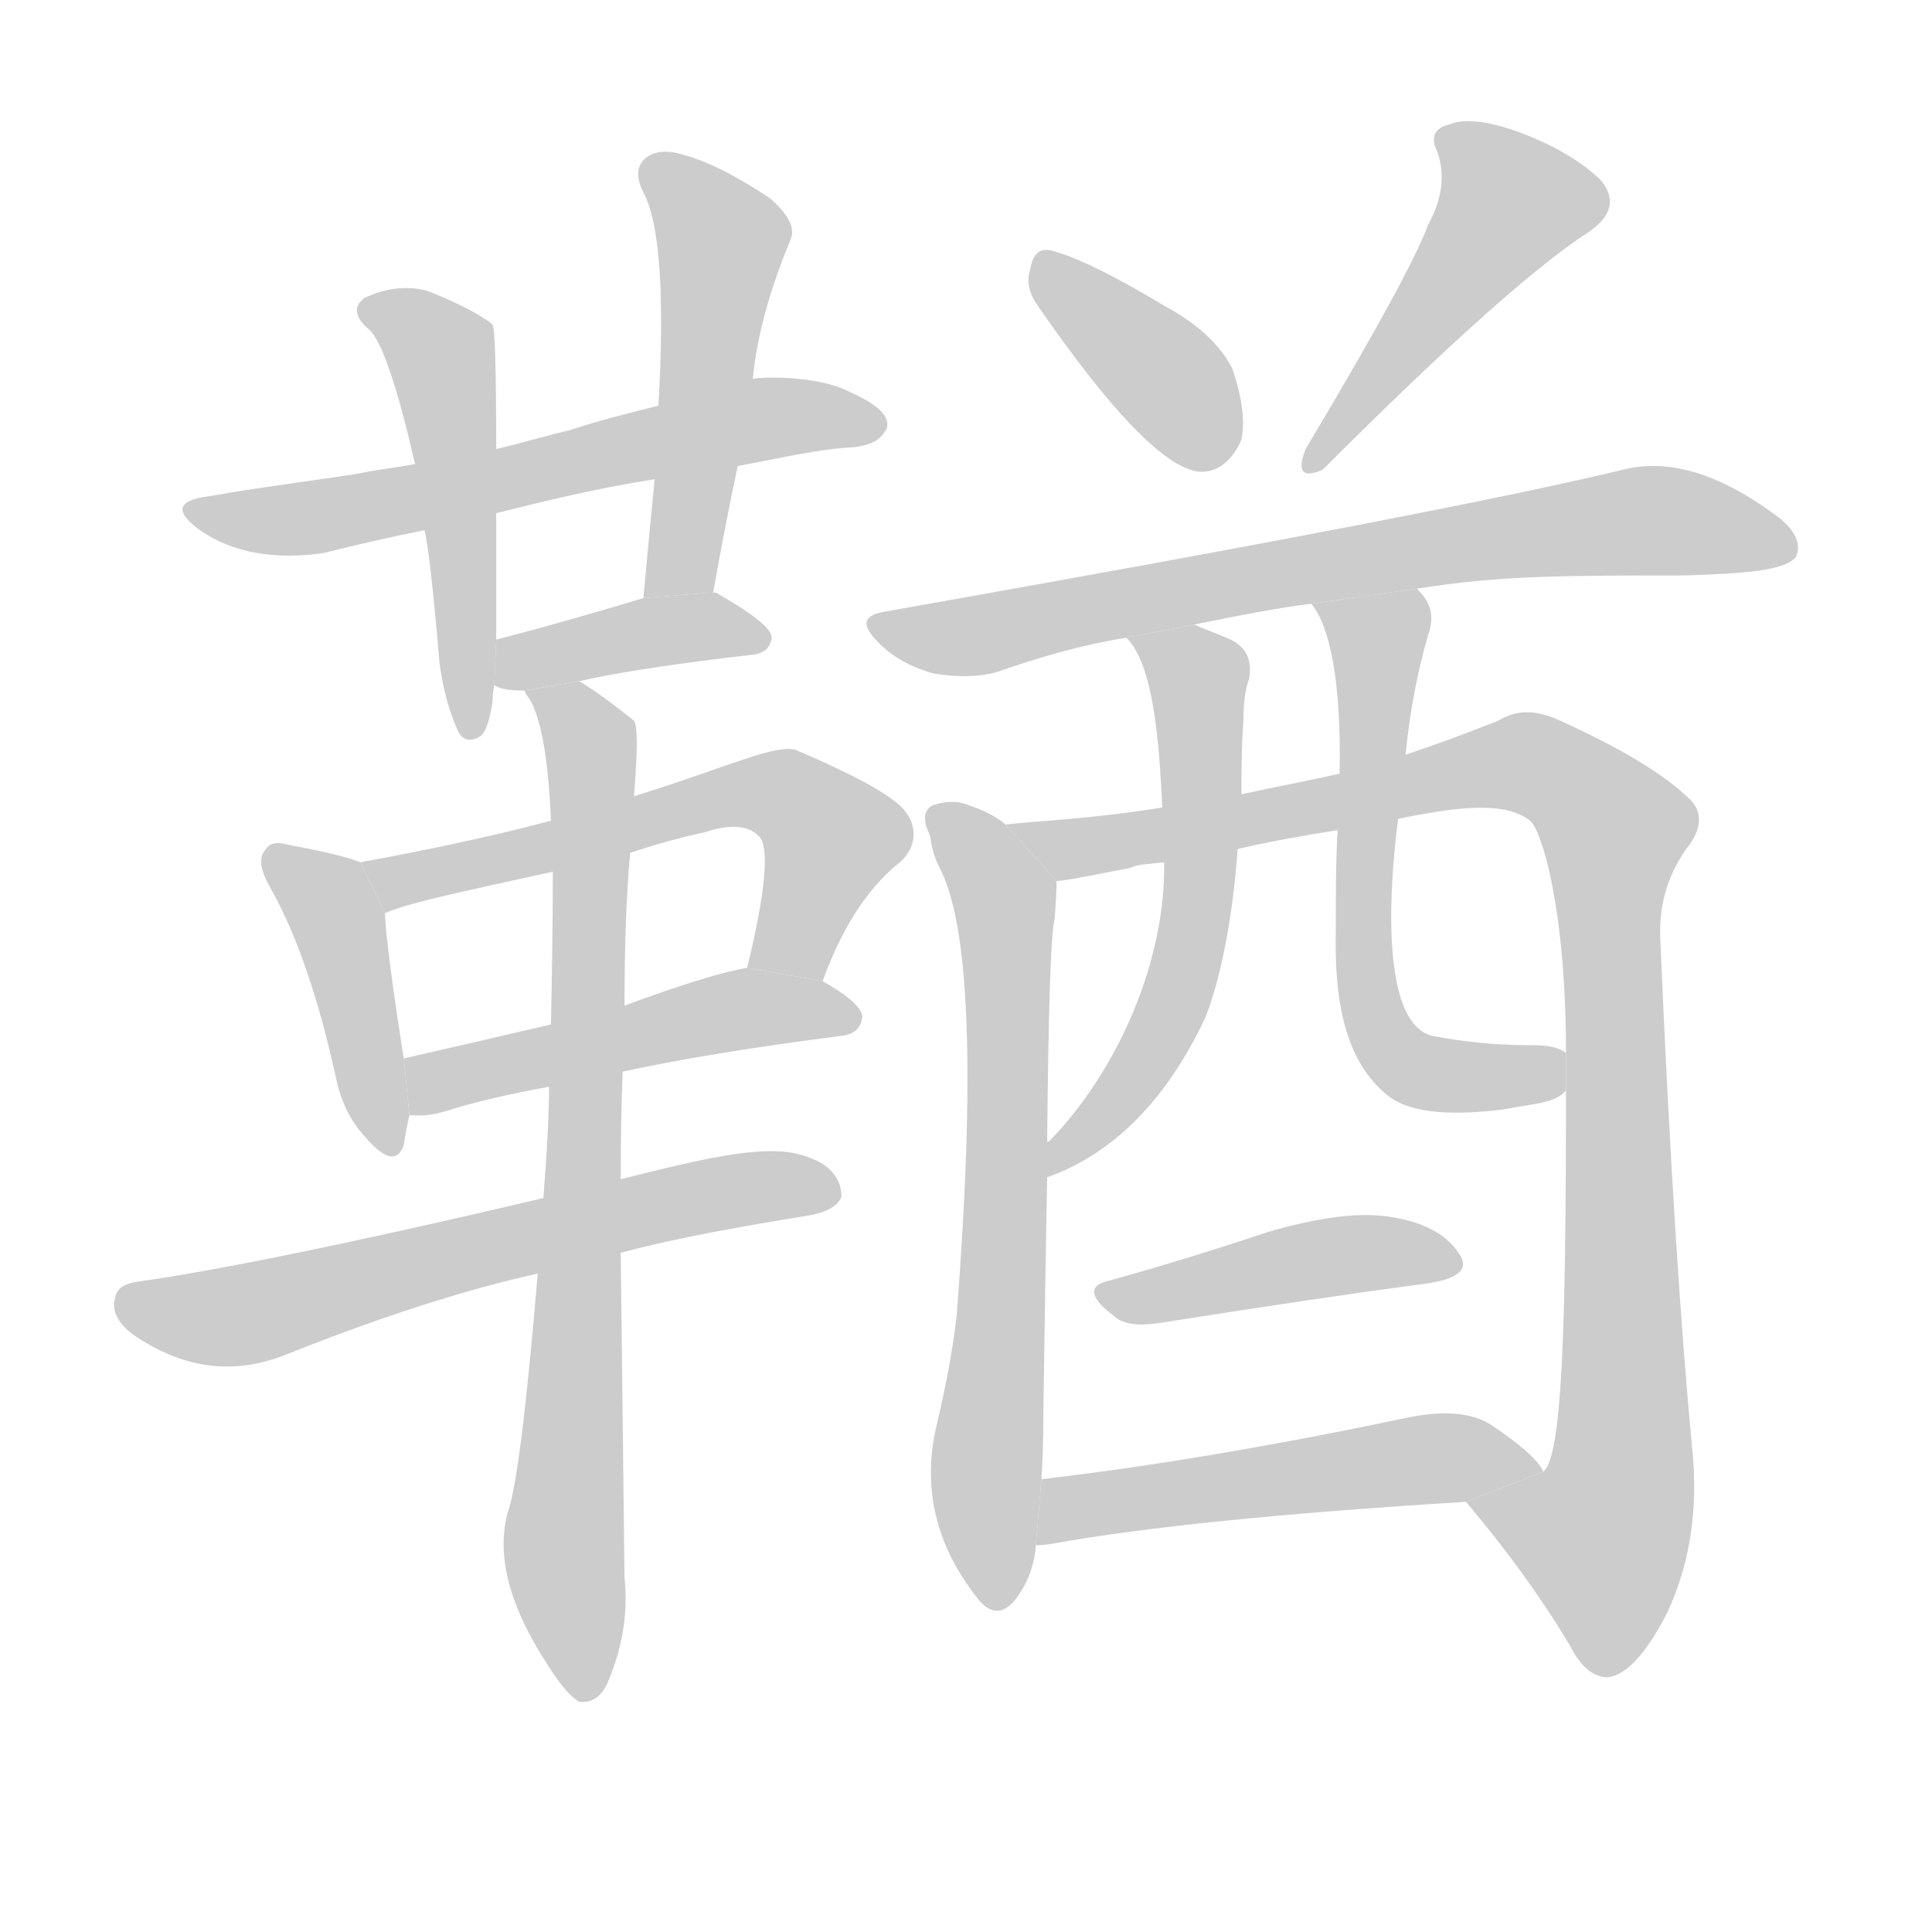 <!--
AnimCJK 2016-2018 Copyright Francois Mizessyn, http://gooo.free.fr/animCJK/
Derived from:
    MakeMeAHanzi project - https://github.com/skishore/makemeahanzi
    Arphic PL KaitiM GB - https://apps.ubuntu.com/cat/applications/precise/fonts-arphic-gkai00mp/
    Arphic PL UKai - https://apps.ubuntu.com/cat/applications/fonts-arphic-ukai/
You can redistribute and/or modify this file under the terms of the Arphic Public License
as published by Arphic Technology Co., Ltd.
You should have received a copy of this license (the directory "APL") along with this file;
if not, see http://ftp.gnu.org/non-gnu/chinese-fonts-truetype/LICENSE.
-->
<svg id="z38823" class="acjk" version="1.1" viewBox="0 0 1024 1024" xmlns="http://www.w3.org/2000/svg" xmlns:xlink="http://www.w3.org/1999/xlink">
<style>
<![CDATA[
@keyframes z38823k {
	from {
		stroke:#ccc;
		stroke-dashoffset:3334;
	}
	1% {
		stroke:#c00;
		stroke-dashoffset:3334;
	}
	75% {
		stroke:#c00;
		stroke-dashoffset:0;
	}
	to {
		stroke:#000;
	}
}
#z38823 path[clip-path] {
	animation:z38823k 1s linear both;
	stroke-dasharray:3334;
	stroke-width:128;
	stroke-linecap:round;
	fill:none;
}
#z38823 path[clip-path="url(#z38823c1)"] {animation-delay:1s;}
#z38823 path[clip-path="url(#z38823c2)"] {animation-delay:2s;}
#z38823 path[clip-path="url(#z38823c3)"] {animation-delay:3s;}
#z38823 path[clip-path="url(#z38823c4)"] {animation-delay:4s;}
#z38823 path[clip-path="url(#z38823c5)"] {animation-delay:5s;}
#z38823 path[clip-path="url(#z38823c6)"] {animation-delay:6s;}
#z38823 path[clip-path="url(#z38823c7)"] {animation-delay:7s;}
#z38823 path[clip-path="url(#z38823c8)"] {animation-delay:8s;}
#z38823 path[clip-path="url(#z38823c9)"] {animation-delay:9s;}
#z38823 path[clip-path="url(#z38823c10)"] {animation-delay:10s;}
#z38823 path[clip-path="url(#z38823c11)"] {animation-delay:11s;}
#z38823 path[clip-path="url(#z38823c12)"] {animation-delay:12s;}
#z38823 path[clip-path="url(#z38823c13)"] {animation-delay:13s;}
#z38823 path[clip-path="url(#z38823c14)"] {animation-delay:14s;}
#z38823 path[clip-path="url(#z38823c15)"] {animation-delay:15s;}
#z38823 path[clip-path="url(#z38823c16)"] {animation-delay:16s;}
#z38823 path[clip-path="url(#z38823c17)"] {animation-delay:17s;}
#z38823 path[clip-path="url(#z38823c18)"] {animation-delay:18s;}
#z38823 path {fill:#ccc;}
]]>
</style>
<path id="z38823d1" d="M 391,247 C 413,243 433,238 453,237 459,236 466,235 470,227 472,220 464,214 451,208 432,198 399,200 399,201 L 349,215 C 333,219 317,223 302,228 289,231 276,235 263,238 L 220,246 C 209,248 199,249 190,251 165,255 139,258 111,263 94,265 92,271 106,281 123,293 146,297 172,293 188,289 205,285 225,281 L 263,272 C 287,266 315,259 347,254 Z"/>
<path id="z38823d2" d="M263 238Q263 174 261 172L260 171Q247 162 226 154Q210 150 193 158Q184 165 196 175Q206 185 220 246L225 281Q228 293 233 352Q236 373 243 388Q247 395 255 390Q259 386 261 372Q261 368 262 363L263 339Q263 306 263 272L263 238 Z"/>
<path id="z38823d3" d="M378 314Q384 280 391 247L399 201Q402 168 419 127Q423 118 408 105Q381 87 362 82Q349 78 342 84Q335 90 341 102Q354 126 349 215L347 254Q344 284 341 317L378 314 Z"/>
<path id="z38823d4" d="M307 361Q338 354 399 347Q408 346 409 338Q409 331 381 315Q380 314 378 314L341 317Q298 330 263 339L262 363Q265 366 278 366L307 361 Z"/>
<path id="z38823d5" d="M191 457Q181 453 154 448Q144 445 141 450Q135 456 143 470Q164 507 178 571Q182 590 193 602Q209 621 214 607Q215 600 217 591L214 561Q205 504 204 484L191 457 Z"/>
<path id="z38823d6" d="M 436,520 C 448,487 463,468 477,457 487,448 486,436 478,428 470,420 451,410 423,398 413,393 385,407 336,422 L 292,435 C 258,444 224,451 191,457 L 204,484 C 218,478 248,472 293,462 L 334,452 C 346,448 360,444 374,441 386,437 396,437 402,443 408,448 406,472 396,513 Z"/>
<path id="z38823d7" d="M330 568Q376 558 446 549Q456 548 457 539Q457 532 436 520L396 513Q377 516 331 533L292 543Q249 553 214 561L217 591Q226 592 236 589Q258 582 291 576L330 568 Z"/>
<path id="z38823d8" d="M 329,664 C 359,656 393,650 430,644 440,642 445,638 446,634 446,626 441,618 430,614 410,605 377,613 329,625 L 288,635 C 182,660 111,674 75,679 67,680 62,682 61,688 59,694 62,702 73,709 99,726 124,728 149,719 226,688 272,678 285,675 Z"/>
<path id="z38823d9" d="M329 625Q329 595 330 568L331 533Q331 485 334 452L336 422Q339 386 336 382Q320 369 307 361L278 366Q278 367 281 371Q290 387 292 435L293 462Q293 498 292 543L291 576Q291 597 288 635L285 675Q276 783 269 802Q260 836 290 882Q300 898 307 902Q317 903 322 892Q334 864 331 836Q330 745 329 664L329 625 Z"/>
<path id="z38823d10" d="M 550,162 Q 608,246 635,250 650,251 658,233 661,218 653,195 643,176 617,162 577,138 558,133 548,130 546,143 543,152 550,162 Z"/>
<path id="z38823d11" d="M 757,119 Q 747,146 692,238 685,256 701,249 800,150 842,123 861,110 848,95 832,80 805,70 780,61 768,66 756,69 762,81 768,99 757,119 Z"/>
<path id="z38823d12" d="M 751,312 C 795,305 829,305 893,305 927,304 947,302 952,295 955,288 951,280 941,273 910,250 883,243 860,249 802,263 685,286 470,324 457,326 456,331 466,341 474,349 484,354 495,357 507,359 519,359 529,356 549,349 572,342 597,338 L 633,331 C 658,326 678,322 695,320 Z"/>
<path id="z38823d13" d="M 533,437 Q 526,431 514,427 505,423 494,427 487,431 493,443 494,452 498,460 522,505 507,698 504,723 497,753 484,804 518,847 528,860 538,848 548,835 549,819 L 552,784 Q 553,769 553,750 554,677 555,624 L 555,606 Q 556,497 559,487 560,474 560,467 L 533,437 Z"/>
<path id="z38823d14" d="M 616,428 C 579,434 551,435 533,437 L 560,467 C 570,466 583,463 599,460 603,458 609,458 617,457 L 656,450 C 673,446 690,443 709,440 L 741,434 C 775,427 798,425 811,435 817,440 830,481 830,558 L 830,578 C 830,704 828,772 818,780 L 777,796 C 799,822 817,847 832,872 838,884 845,889 852,889 862,888 873,876 884,854 896,828 900,799 897,769 891,706 885,616 880,498 879,478 885,461 896,447 902,438 902,430 896,424 883,411 860,397 827,382 814,376 804,376 794,382 779,388 763,394 745,400 L 710,410 C 693,414 676,417 658,421 Z"/>
<path id="z38823d15" d="M 597,338 C 609,350 614,380 616,428 L 617,457 C 618,507 594,566 556,605 555,605 555,605 555,606 L 555,624 C 589,612 618,584 639,539 646,521 653,491 656,450 L 658,421 C 658,409 658,396 659,383 659,373 660,365 662,360 664,349 660,342 650,338 643,335 637,333 633,331 Z"/>
<path id="z38823d16" d="M 745,400 C 747,379 751,356 758,333 760,324 757,318 751,312 L 695,320 C 705,332 711,362 710,410 L 709,440 C 708,456 708,474 708,494 707,540 717,566 736,581 749,591 773,591 797,588 812,585 824,585 830,578 L 830,558 C 826,555 820,554 813,554 783,554 765,550 759,549 732,542 736,473 741,434 Z"/>
<path id="z38823d17" d="M 587,679 Q 571,683 591,698 598,704 616,701 698,688 758,680 782,676 773,664 763,649 737,645 713,641 672,653 627,668 587,679 Z"/>
<path id="z38823d18" d="M 549,819 Q 553,819 559,818 631,805 777,796 L 818,780 Q 814,771 790,755 774,745 743,752 638,774 552,784 L 549,819 Z"/>
<defs>
	<clipPath id="z38823c1"><use xlink:href="#z38823d1"/></clipPath>
	<clipPath id="z38823c2"><use xlink:href="#z38823d2"/></clipPath>
	<clipPath id="z38823c3"><use xlink:href="#z38823d3"/></clipPath>
	<clipPath id="z38823c4"><use xlink:href="#z38823d4"/></clipPath>
	<clipPath id="z38823c5"><use xlink:href="#z38823d5"/></clipPath>
	<clipPath id="z38823c6"><use xlink:href="#z38823d6"/></clipPath>
	<clipPath id="z38823c7"><use xlink:href="#z38823d7"/></clipPath>
	<clipPath id="z38823c8"><use xlink:href="#z38823d8"/></clipPath>
	<clipPath id="z38823c9"><use xlink:href="#z38823d9"/></clipPath>
	<clipPath id="z38823c10"><use xlink:href="#z38823d10"/></clipPath>
	<clipPath id="z38823c11"><use xlink:href="#z38823d11"/></clipPath>
	<clipPath id="z38823c12"><use xlink:href="#z38823d12"/></clipPath>
	<clipPath id="z38823c13"><use xlink:href="#z38823d13"/></clipPath>
	<clipPath id="z38823c14"><use xlink:href="#z38823d14"/></clipPath>
	<clipPath id="z38823c15"><use xlink:href="#z38823d15"/></clipPath>
	<clipPath id="z38823c16"><use xlink:href="#z38823d16"/></clipPath>
	<clipPath id="z38823c17"><use xlink:href="#z38823d17"/></clipPath>
	<clipPath id="z38823c18"><use xlink:href="#z38823d18"/></clipPath>
</defs>
<path pathLength="3333" clip-path="url(#z38823c1)" d="M107 271L462 225"/>
<path pathLength="3333" clip-path="url(#z38823c2)" d="M198 161L233 184L251 385"/>
<path pathLength="3333" clip-path="url(#z38823c3)" d="M346 88L384 134L357 315"/>
<path pathLength="3333" clip-path="url(#z38823c4)" d="M268 358L402 335"/>
<path pathLength="3333" clip-path="url(#z38823c5)" d="M147 456L181 493L204 606"/>
<path pathLength="3333" clip-path="url(#z38823c6)" d="M201 462L410 419L444 451L412 515"/>
<path pathLength="3333" clip-path="url(#z38823c7)" d="M221 584L391 535L450 542"/>
<path pathLength="3333" clip-path="url(#z38823c8)" d="M64 689L120 698L439 628"/>
<path pathLength="3333" clip-path="url(#z38823c9)" d="M287 369L313 403L309 892"/>
<path pathLength="3333" clip-path="url(#z38823c10)" d="M 553,141 649,242"/>
<path pathLength="3333" clip-path="url(#z38823c11)" d="M 770,71 804,115 697,242"/>
<path pathLength="3333" clip-path="url(#z38823c12)" d="M 470,335 865,277 946,290"/>
<path pathLength="3333" clip-path="url(#z38823c13)" d="M 499,430 533,480 527,847"/>
<path pathLength="3333" clip-path="url(#z38823c14)" d="M 542,439 809,404 858,445 858,797 830,840 786,806"/>
<path pathLength="3333" clip-path="url(#z38823c15)" d="M 607,341 638,368 630,502 607,565 558,613"/>
<path pathLength="3333" clip-path="url(#z38823c16)" d="M 702,321 733,341 723,469 737,555 828,569"/>
<path pathLength="3333" clip-path="url(#z38823c17)" d="M 588,689 767,665"/>
<path pathLength="3333" clip-path="url(#z38823c18)" d="M 556,812 810,778"/>
</svg>